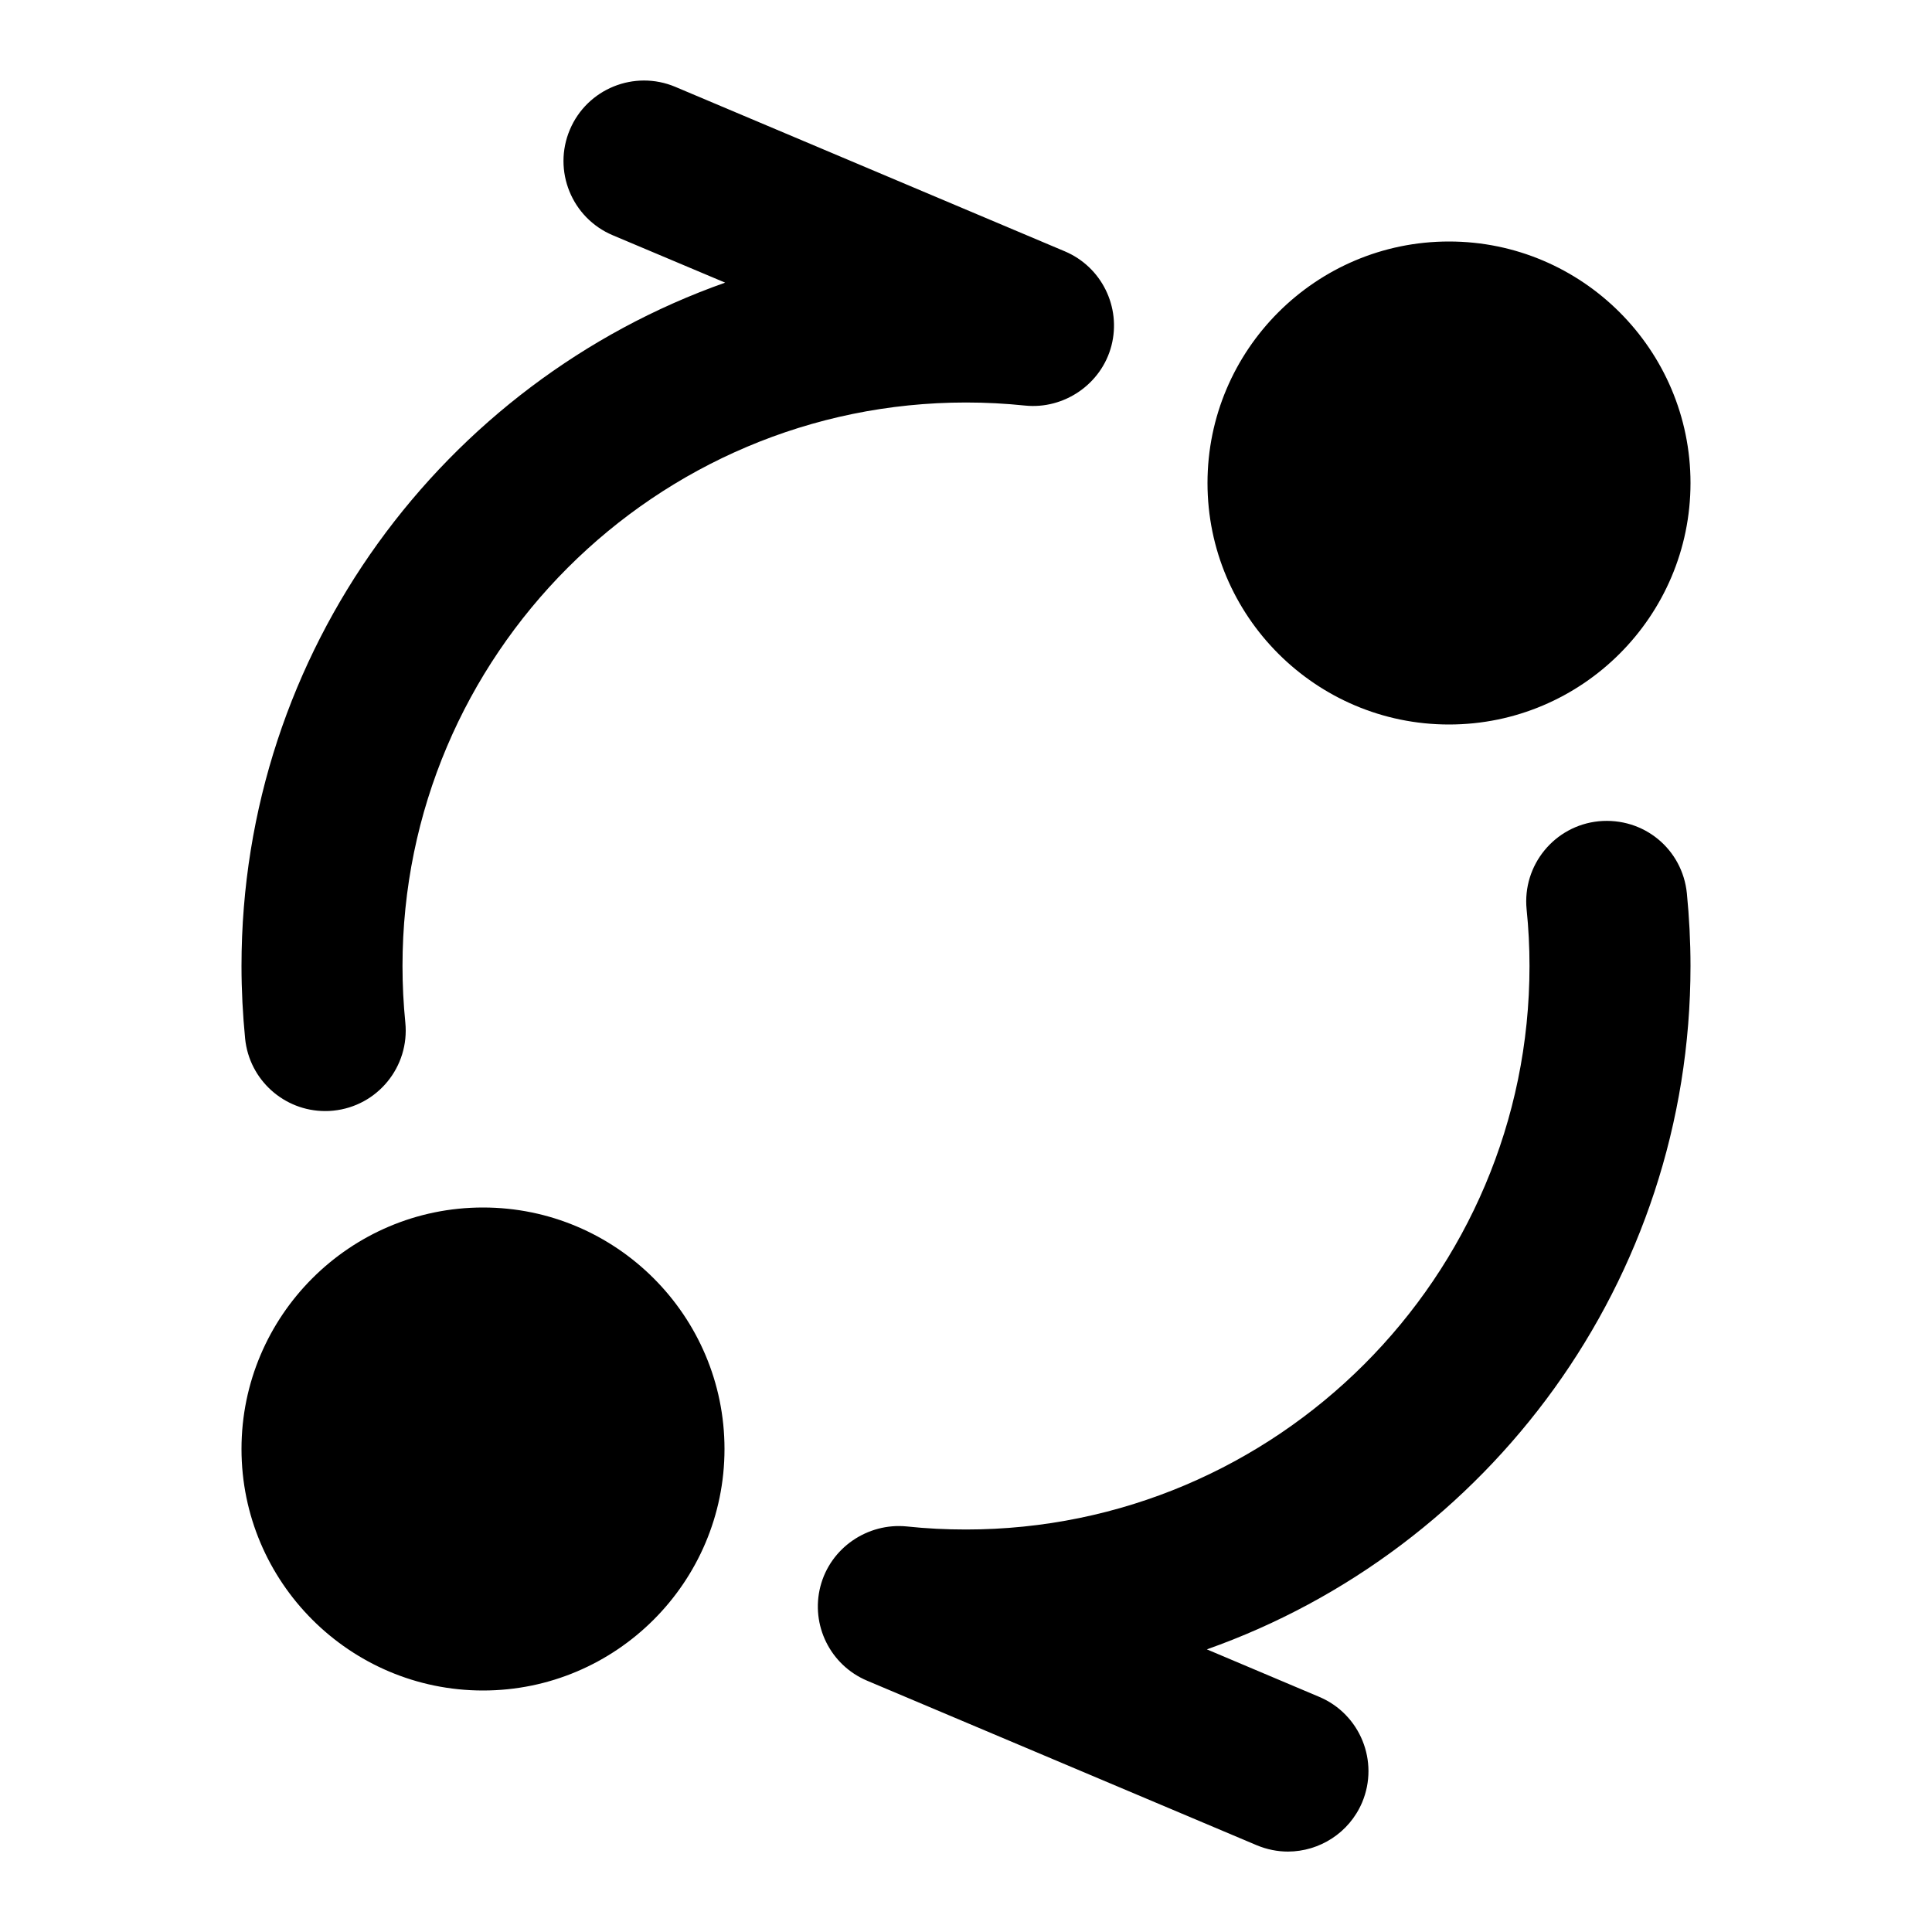 <svg width="24" height="24" viewBox="0 0 24 24" xmlns="http://www.w3.org/2000/svg">
<path fill-rule="evenodd" clip-rule="evenodd" d="M4.14 13.797C4.105 13.801 4.072 13.802 4.039 13.802C3.531 13.802 3.097 13.417 3.045 12.902C3.016 12.605 3 12.304 3 12C3 8.086 5.512 4.747 9.008 3.511L7.611 2.922C7.102 2.707 6.864 2.12 7.079 1.611C7.294 1.102 7.881 0.865 8.389 1.079L13.227 3.122C13.684 3.315 13.93 3.813 13.807 4.293C13.683 4.773 13.217 5.088 12.733 5.038C12.492 5.013 12.248 5 12 5C8.141 5 5 8.14 5 12C5 12.237 5.012 12.471 5.035 12.702C5.09 13.252 4.689 13.742 4.14 13.797ZM18.964 11.296C18.91 10.747 19.311 10.257 19.86 10.202C20.42 10.149 20.9 10.549 20.955 11.098C20.984 11.394 21 11.696 21 12C21 15.914 18.488 19.253 14.992 20.489L16.388 21.079C16.897 21.294 17.135 21.881 16.921 22.39C16.759 22.771 16.389 23 16 23.001C15.87 23.001 15.738 22.975 15.611 22.922L10.771 20.878C10.314 20.685 10.068 20.187 10.191 19.708C10.315 19.227 10.778 18.914 11.264 18.962C11.506 18.988 11.751 19 12 19C15.859 19 19 15.86 19 12C19 11.763 18.988 11.528 18.964 11.296ZM18 9C19.654 9 21 7.654 21 6C21 4.346 19.654 3 18 3C16.346 3 15 4.346 15 6C15 7.654 16.346 9 18 9ZM3 18C3 16.346 4.346 15 6 15C7.654 15 9 16.346 9 18C9 19.654 7.654 21 6 21C4.346 21 3 19.654 3 18Z"/>
</svg>